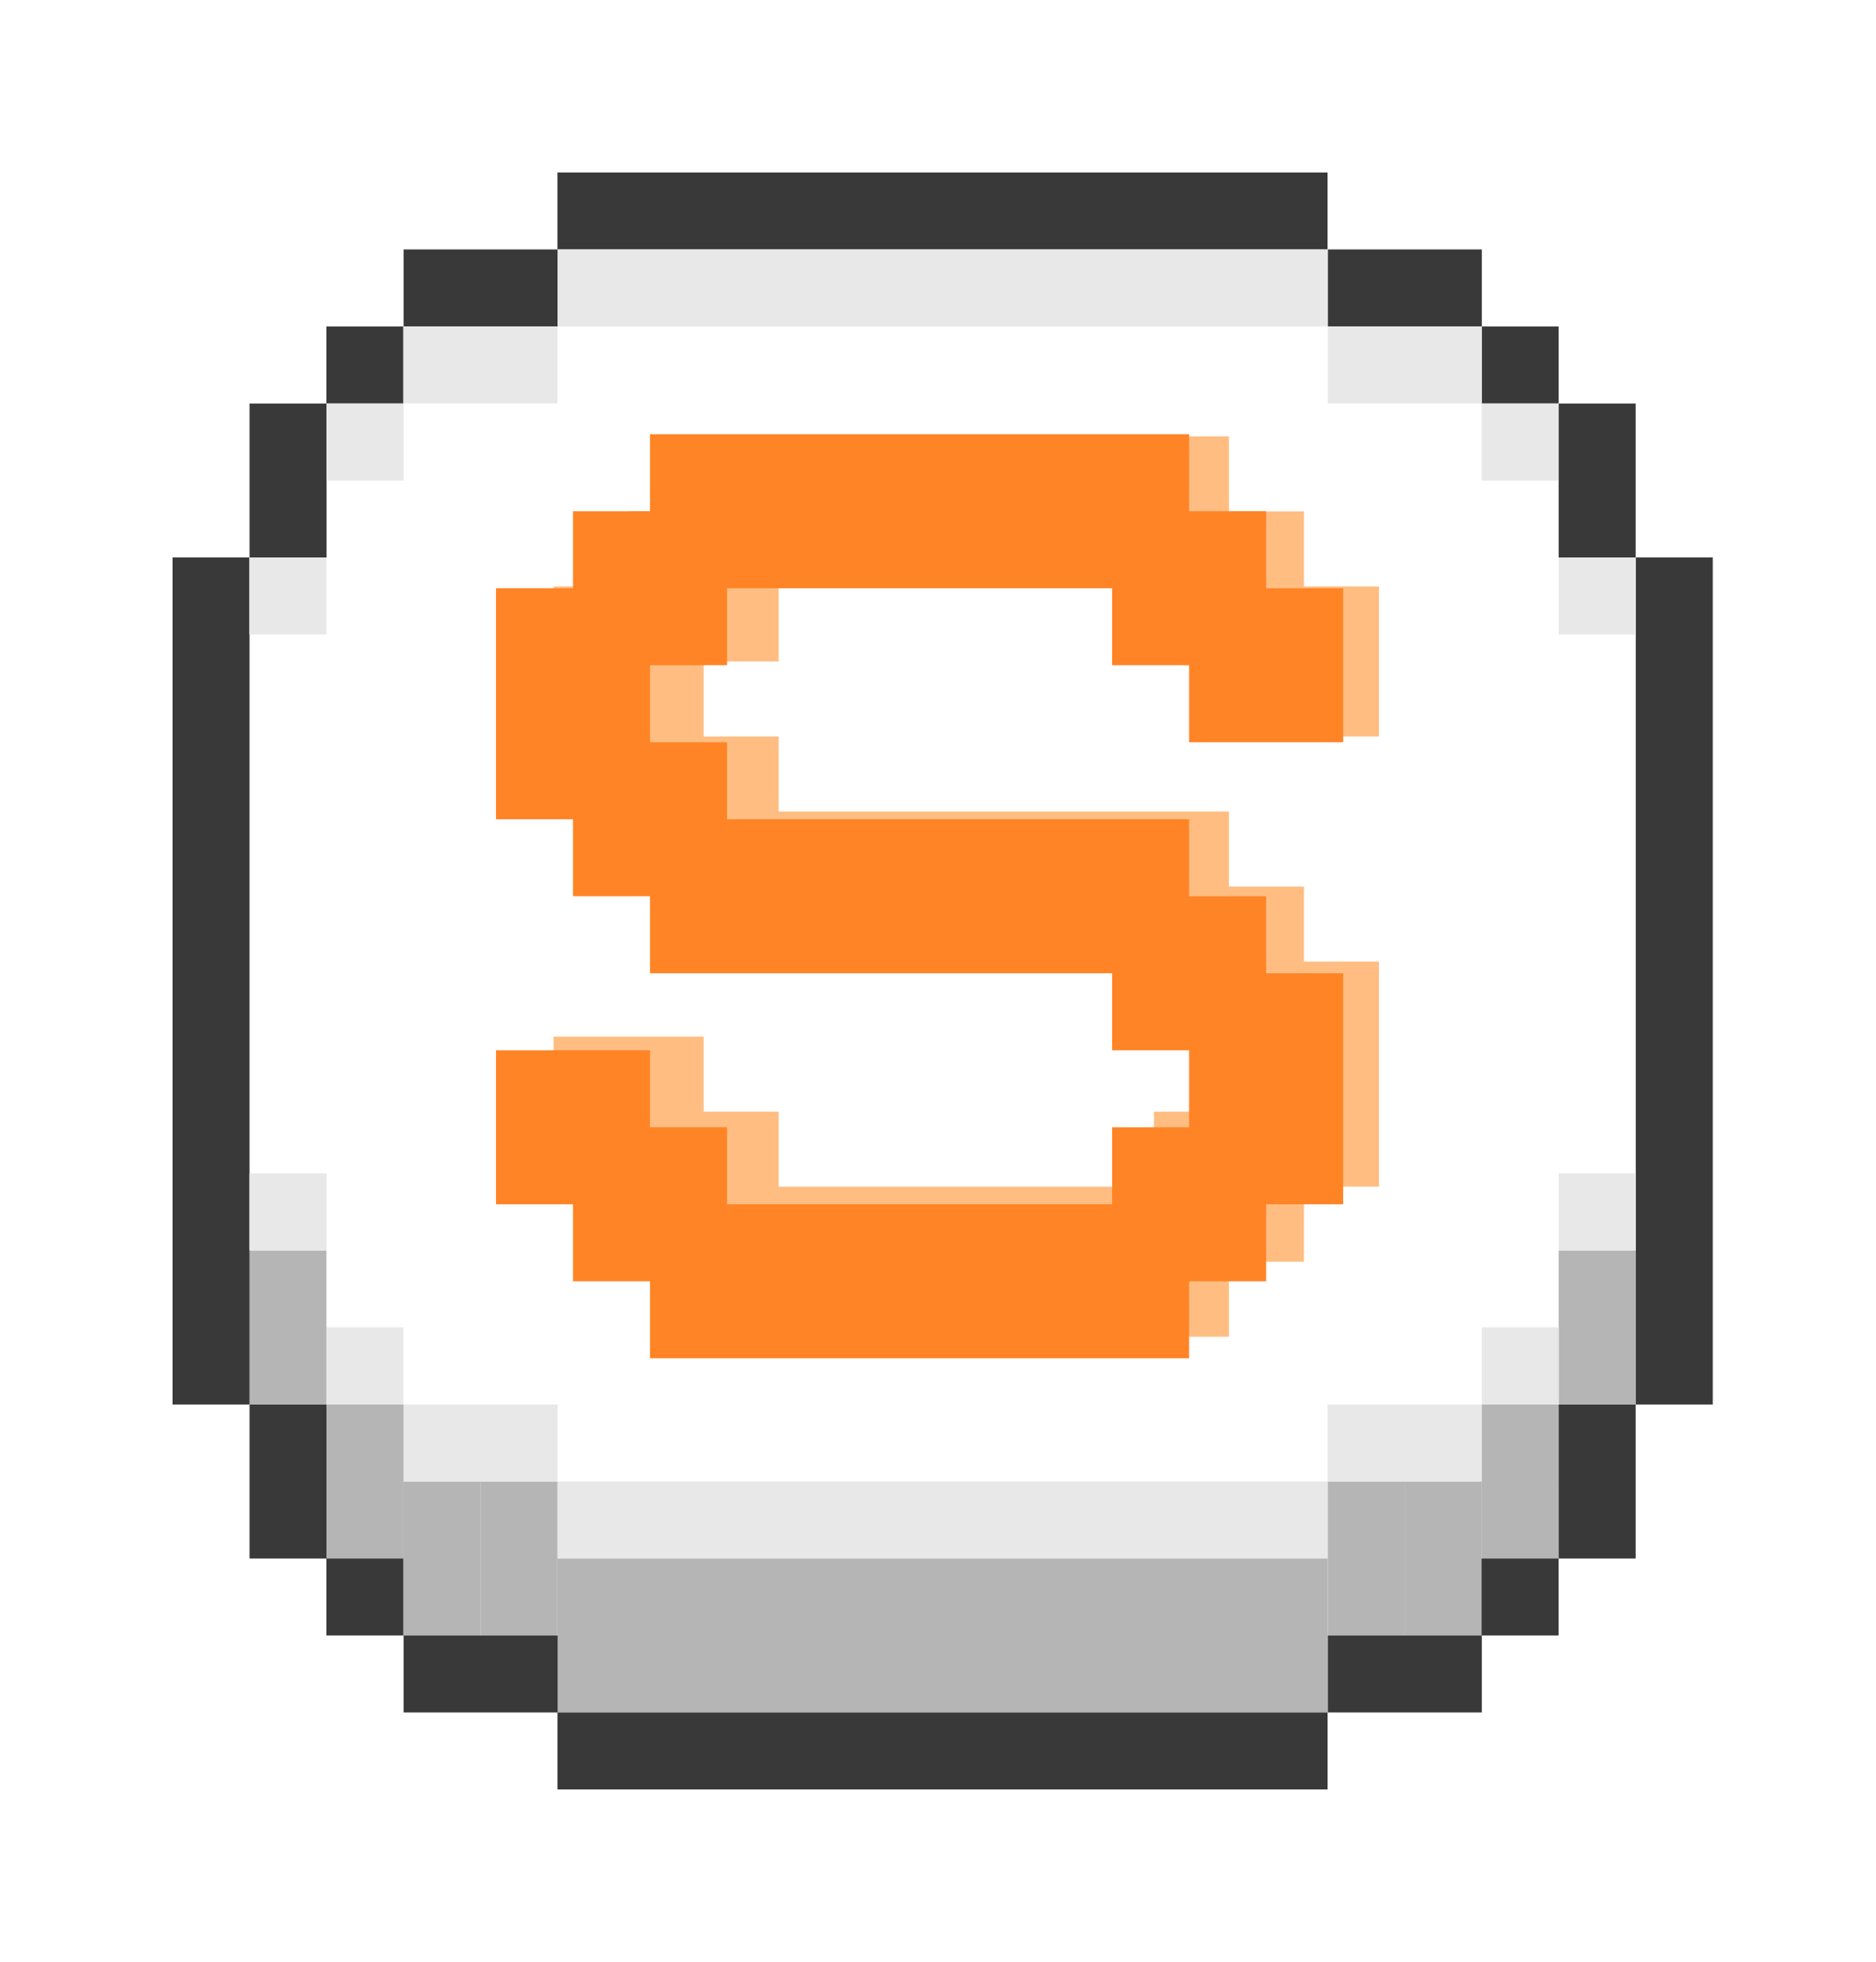 <svg width="87" height="91" viewBox="0 0 87 91" fill="none" xmlns="http://www.w3.org/2000/svg">
<g filter="url(#filter0_dd_104_508317)">
<rect x="25.854" y="15.142" width="35.714" height="57.143" fill="white"/>
<rect x="11.572" y="18.717" width="64.286" height="50" fill="white"/>
<rect x="15.135" y="65.141" width="3.571" height="7.143" transform="rotate(-180 15.135 65.141)" fill="#B5B5B5"/>
<rect x="18.717" y="72.288" width="3.571" height="7.143" transform="rotate(-180 18.717 72.288)" fill="#B5B5B5"/>
<rect x="22.28" y="75.857" width="3.571" height="7.143" transform="rotate(-180 22.28 75.857)" fill="#B5B5B5"/>
<rect x="65.144" y="75.857" width="3.571" height="7.143" transform="rotate(-180 65.144 75.857)" fill="#B5B5B5"/>
<rect x="68.718" y="75.857" width="3.571" height="7.143" transform="rotate(-180 68.718 75.857)" fill="#B5B5B5"/>
<rect x="72.281" y="72.288" width="3.571" height="7.143" transform="rotate(-180 72.281 72.288)" fill="#B5B5B5"/>
<rect x="75.855" y="65.141" width="3.571" height="7.143" transform="rotate(-180 75.855 65.141)" fill="#B5B5B5"/>
<rect x="25.851" y="75.857" width="3.571" height="7.143" transform="rotate(-180 25.851 75.857)" fill="#B5B5B5"/>
<rect x="61.57" y="79.428" width="35.714" height="7.143" transform="rotate(-180 61.57 79.428)" fill="#B5B5B5"/>
<rect x="25.852" y="8" width="35.714" height="3.571" fill="#393939"/>
<rect x="18.717" y="11.57" width="7.143" height="3.571" fill="#393939"/>
<rect width="7.143" height="3.571" transform="matrix(-1 0 0 1 68.72 11.57)" fill="#393939"/>
<rect x="11.572" y="72.288" width="7.143" height="3.571" transform="rotate(-90 11.572 72.288)" fill="#393939"/>
<rect width="7.143" height="3.571" transform="matrix(4.37114e-08 -1 -1 -4.37114e-08 75.855 72.288)" fill="#393939"/>
<rect x="15.135" y="15.142" width="3.571" height="3.571" fill="#393939"/>
<rect width="3.571" height="3.571" transform="matrix(-1 0 0 1 72.281 15.142)" fill="#393939"/>
<rect x="15.135" y="75.857" width="3.571" height="3.571" transform="rotate(-90 15.135 75.857)" fill="#393939"/>
<rect width="3.571" height="3.571" transform="matrix(4.37114e-08 -1 -1 -4.37114e-08 72.279 75.857)" fill="#393939"/>
<rect x="11.572" y="18.717" width="3.571" height="7.143" fill="#393939"/>
<rect width="3.571" height="7.143" transform="matrix(-1 0 0 1 75.855 18.717)" fill="#393939"/>
<rect x="18.717" y="79.428" width="3.571" height="7.143" transform="rotate(-90 18.717 79.428)" fill="#393939"/>
<rect width="3.571" height="7.143" transform="matrix(4.37114e-08 -1 -1 -4.37114e-08 68.72 79.428)" fill="#393939"/>
<rect x="25.854" y="79.428" width="35.714" height="3.571" fill="#393939"/>
<rect x="79.43" y="25.857" width="39.286" height="3.571" transform="rotate(90 79.43 25.857)" fill="#393939"/>
<rect x="11.572" y="25.857" width="39.286" height="3.571" transform="rotate(90 11.572 25.857)" fill="#393939"/>
<rect x="61.57" y="11.57" width="3.571" height="35.714" transform="rotate(90 61.57 11.57)" fill="#E8E8E8"/>
<rect x="25.854" y="72.288" width="3.571" height="35.714" transform="rotate(-90 25.854 72.288)" fill="#E8E8E8"/>
<rect x="25.854" y="15.142" width="3.571" height="7.143" transform="rotate(90 25.854 15.142)" fill="#E8E8E8"/>
<rect x="61.57" y="68.713" width="3.571" height="7.143" transform="rotate(-90 61.57 68.713)" fill="#E8E8E8"/>
<rect x="18.717" y="18.717" width="3.571" height="3.571" transform="rotate(90 18.717 18.717)" fill="#E8E8E8"/>
<rect x="68.72" y="65.141" width="3.571" height="3.571" transform="rotate(-90 68.72 65.141)" fill="#E8E8E8"/>
<rect x="15.135" y="25.857" width="3.571" height="3.571" transform="rotate(90 15.135 25.857)" fill="#E8E8E8"/>
<rect x="72.281" y="57.998" width="3.571" height="3.571" transform="rotate(-90 72.281 57.998)" fill="#E8E8E8"/>
<rect x="72.281" y="18.717" width="3.571" height="3.571" transform="rotate(90 72.281 18.717)" fill="#E8E8E8"/>
<rect x="15.135" y="65.141" width="3.571" height="3.571" transform="rotate(-90 15.135 65.141)" fill="#E8E8E8"/>
<rect x="75.855" y="25.857" width="3.571" height="3.571" transform="rotate(90 75.855 25.857)" fill="#E8E8E8"/>
<rect x="11.572" y="57.998" width="3.571" height="3.571" transform="rotate(-90 11.572 57.998)" fill="#E8E8E8"/>
<rect x="68.72" y="15.142" width="3.571" height="7.143" transform="rotate(90 68.72 15.142)" fill="#E8E8E8"/>
<rect x="18.717" y="68.713" width="3.571" height="7.143" transform="rotate(-90 18.717 68.713)" fill="#E8E8E8"/>
<path d="M32.631 48.08L32.631 51.56L36.111 51.56L36.111 55.04L39.592 55.04L43.072 55.04L46.552 55.04L50.032 55.04L53.512 55.04L53.512 51.56L56.992 51.56L56.992 48.08L53.512 48.08L53.512 44.6L50.032 44.6L46.552 44.6L43.072 44.6L32.631 44.6L32.631 41.12L29.151 41.12L29.151 37.64L25.671 37.64L25.671 34.16L25.671 30.68L25.671 27.2L29.151 27.2L29.151 23.72L32.631 23.72L32.631 20.24L39.592 20.24L43.072 20.24L46.552 20.24L56.992 20.24L56.992 23.72L60.472 23.72L60.472 27.2L63.952 27.2L63.952 34.16L56.992 34.16L56.992 30.68L53.512 30.68L53.512 27.2L50.032 27.2L46.552 27.2L43.072 27.2L39.592 27.2L36.111 27.2L36.111 30.68L32.631 30.68L32.631 34.16L36.111 34.16L36.111 37.64L39.592 37.64L43.072 37.64L46.552 37.64L56.992 37.64L56.992 41.12L60.472 41.12L60.472 44.6L63.952 44.6L63.952 48.08L63.952 51.56L63.952 55.04L60.472 55.04L60.472 58.52L56.992 58.52L56.992 62.001L46.552 62.001L43.072 62.001L32.631 62.001L32.631 58.52L29.151 58.52L29.151 55.04L25.671 55.04L25.671 48.08L32.631 48.08Z" fill="#FFBD82"/>
<path d="M30.144 48.714L30.144 52.285L33.715 52.285L33.715 55.857L37.287 55.857L40.859 55.857L44.431 55.857L48.002 55.857L51.574 55.857L51.574 52.285L55.145 52.285L55.145 48.714L51.574 48.714L51.574 45.142L48.002 45.142L44.431 45.142L40.859 45.142L30.144 45.142L30.144 41.57L26.572 41.57L26.572 37.999L23.001 37.999L23.001 34.427L23.001 30.855L23.001 27.284L26.572 27.284L26.572 23.712L30.144 23.712L30.144 20.14L37.287 20.14L40.859 20.14L44.431 20.14L55.145 20.14L55.145 23.712L58.717 23.712L58.717 27.284L62.289 27.284L62.289 34.427L55.145 34.427L55.145 30.855L51.574 30.855L51.574 27.284L48.002 27.284L44.431 27.284L40.859 27.284L37.287 27.284L33.715 27.284L33.715 30.855L30.144 30.855L30.144 34.427L33.715 34.427L33.715 37.999L37.287 37.999L40.859 37.999L44.431 37.999L55.145 37.999L55.145 41.57L58.717 41.57L58.717 45.142L62.289 45.142L62.289 48.714L62.289 52.285L62.289 55.857L58.717 55.857L58.717 59.429L55.145 59.429L55.145 63L44.431 63L40.859 63L30.144 63L30.144 59.429L26.572 59.429L26.572 55.857L23.001 55.857L23.001 48.714L30.144 48.714Z" fill="#FF8426"/>
</g>
<defs>
<filter id="filter0_dd_104_508317" x="0.904" y="0.904" width="85.623" height="89.192" filterUnits="userSpaceOnUse" color-interpolation-filters="sRGB">
<feFlood flood-opacity="0" result="BackgroundImageFix"/>
<feColorMatrix in="SourceAlpha" type="matrix" values="0 0 0 0 0 0 0 0 0 0 0 0 0 0 0 0 0 0 127 0" result="hardAlpha"/>
<feOffset dx="1.419" dy="1.419"/>
<feGaussianBlur stdDeviation="2.838"/>
<feComposite in2="hardAlpha" operator="out"/>
<feColorMatrix type="matrix" values="0 0 0 0 1 0 0 0 0 0.518 0 0 0 0 0.149 0 0 0 1 0"/>
<feBlend mode="normal" in2="BackgroundImageFix" result="effect1_dropShadow_104_508317"/>
<feColorMatrix in="SourceAlpha" type="matrix" values="0 0 0 0 0 0 0 0 0 0 0 0 0 0 0 0 0 0 127 0" result="hardAlpha"/>
<feOffset dx="-1.419" dy="-1.419"/>
<feGaussianBlur stdDeviation="2.838"/>
<feComposite in2="hardAlpha" operator="out"/>
<feColorMatrix type="matrix" values="0 0 0 0 1 0 0 0 0 0.518 0 0 0 0 0.149 0 0 0 1 0"/>
<feBlend mode="normal" in2="effect1_dropShadow_104_508317" result="effect2_dropShadow_104_508317"/>
<feBlend mode="normal" in="SourceGraphic" in2="effect2_dropShadow_104_508317" result="shape"/>
</filter>
</defs>
</svg>
